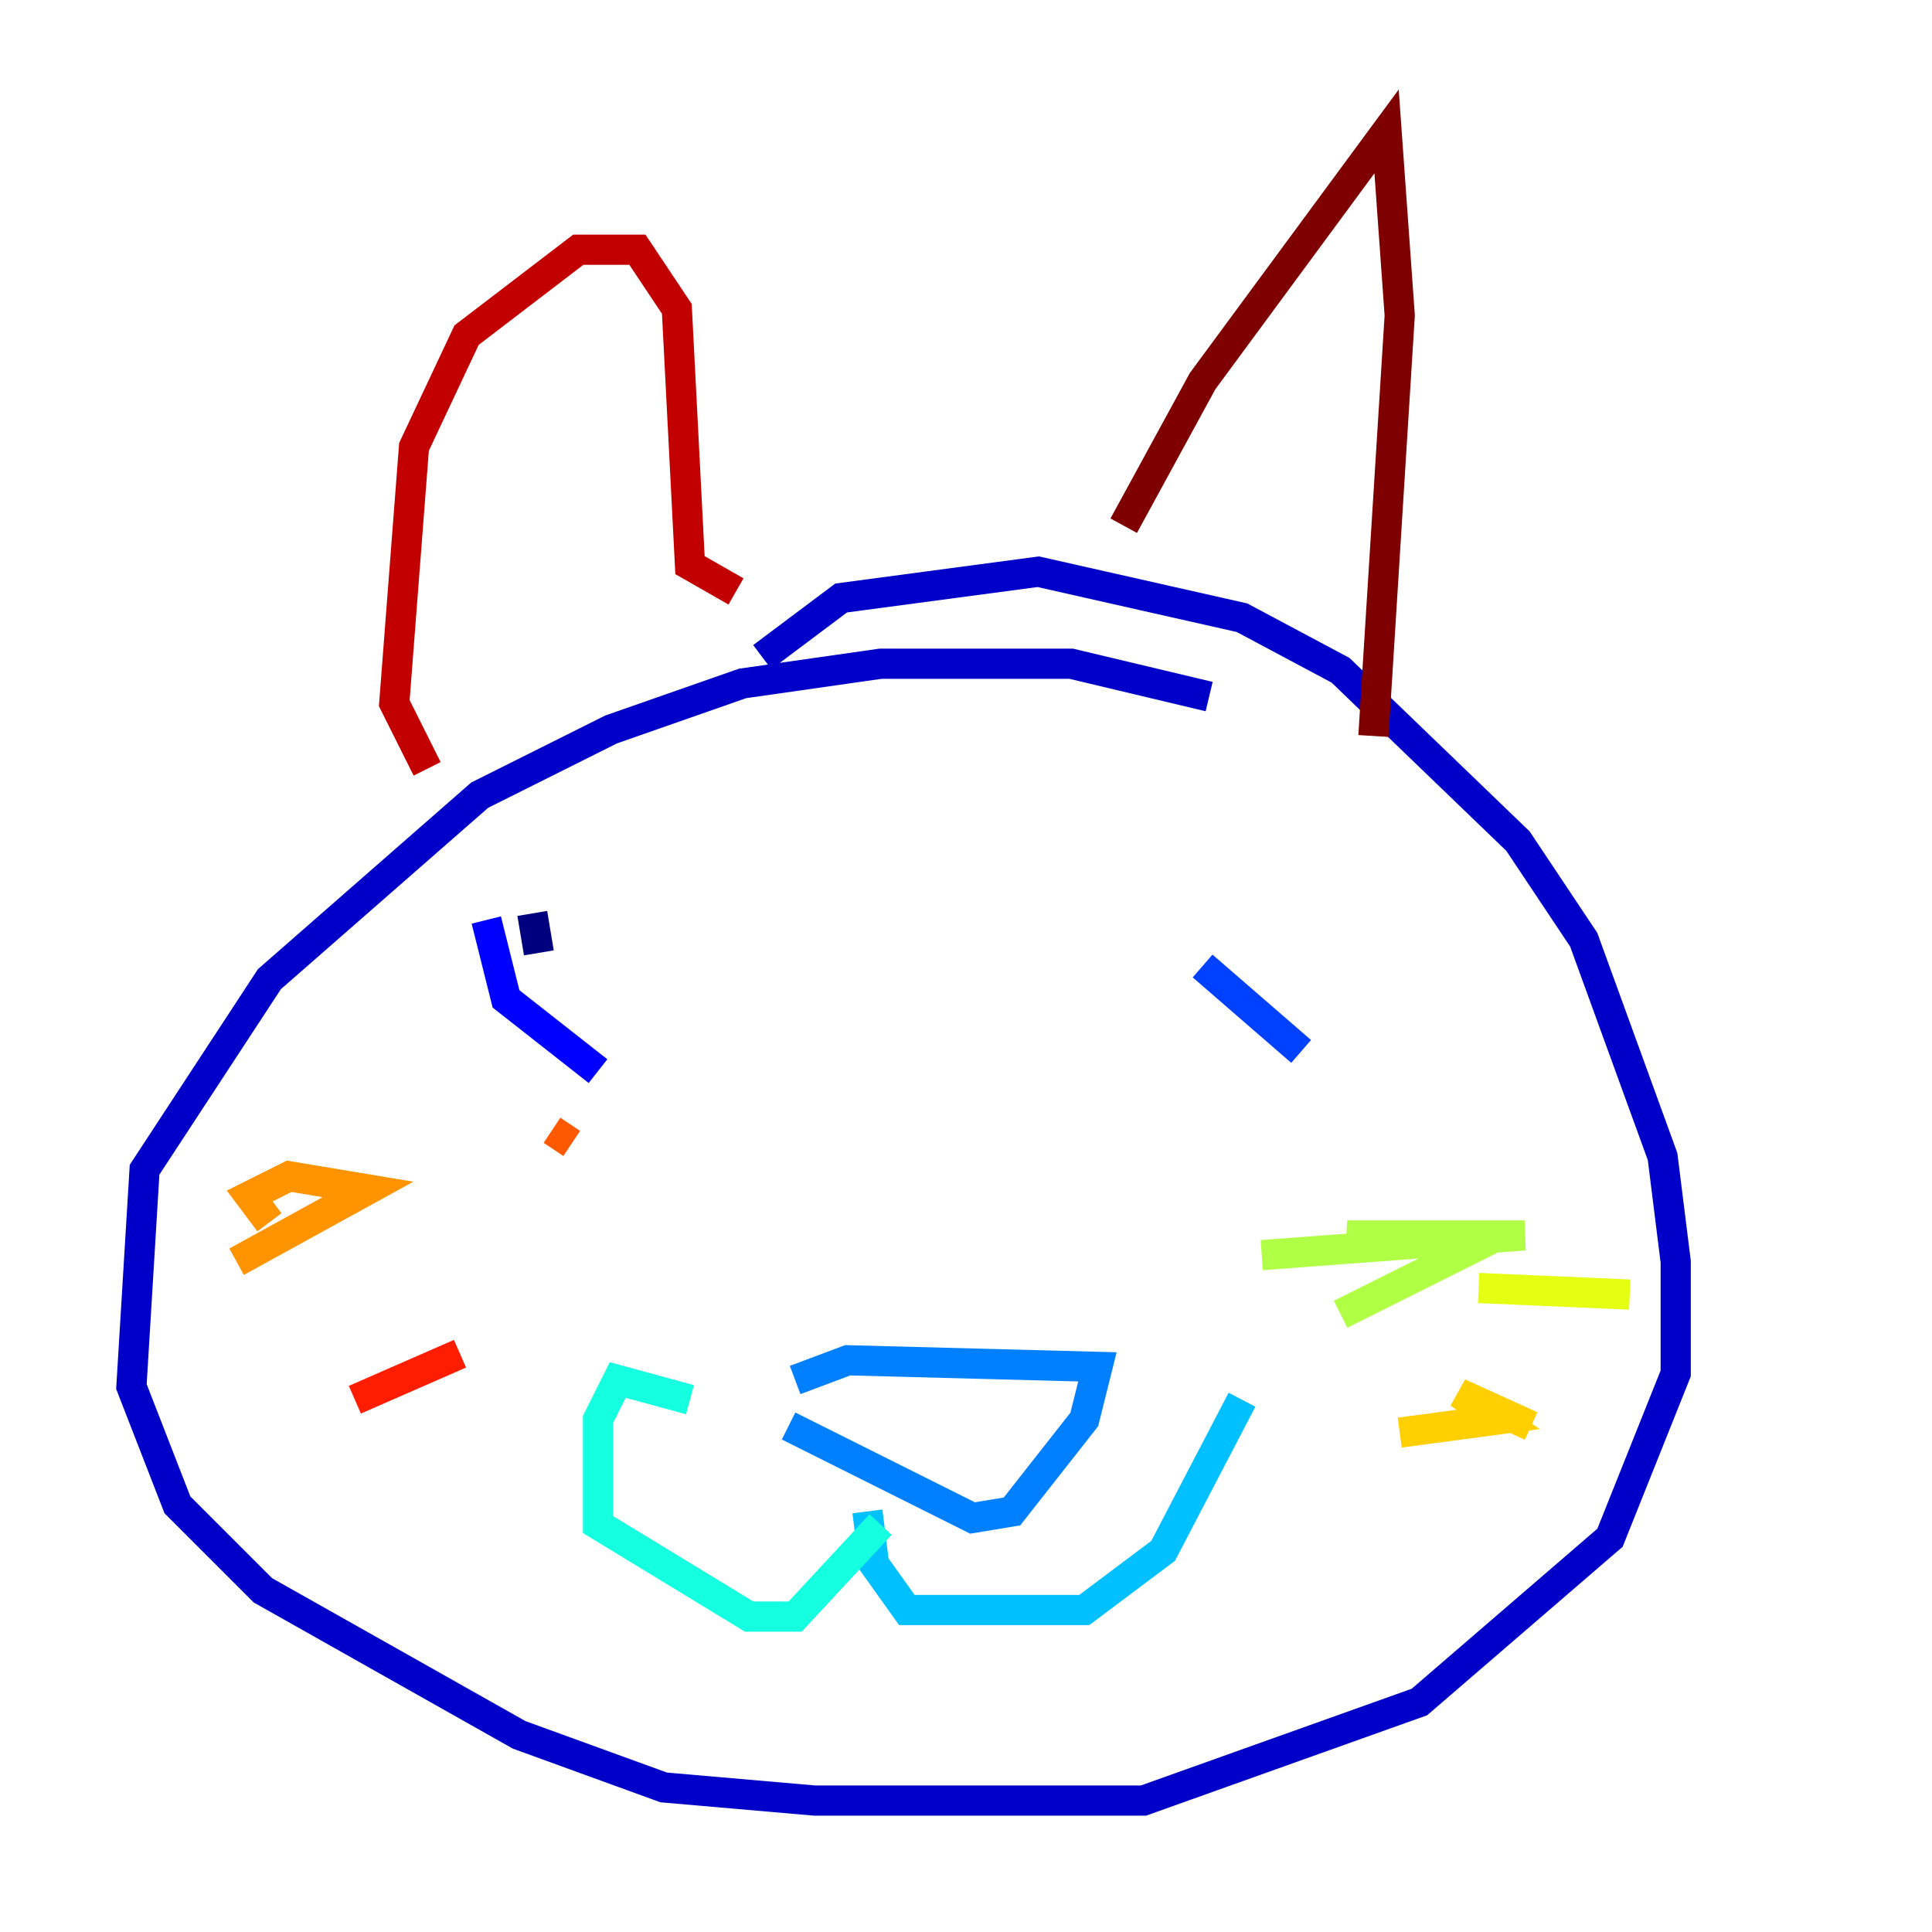 <?xml version="1.0" encoding="utf-8" ?>
<svg baseProfile="tiny" height="128" version="1.2" viewBox="0,0,128,128" width="128" xmlns="http://www.w3.org/2000/svg" xmlns:ev="http://www.w3.org/2001/xml-events" xmlns:xlink="http://www.w3.org/1999/xlink"><defs /><polyline fill="none" points="35.265,60.517 35.701,63.129" stroke="#00007f" stroke-width="2" /><polyline fill="none" points="80.109,46.15 70.966,43.973 58.34,43.973 49.197,45.279 40.49,48.327 31.782,52.68 17.85,64.871 9.578,77.497 8.707,91.864 11.755,99.701 17.415,105.361 34.395,114.939 43.973,118.422 53.986,119.293 75.755,119.293 94.041,112.762 106.667,101.878 111.02,90.993 111.02,83.592 110.15,76.626 104.925,62.258 100.571,55.728 88.816,44.408 82.286,40.925 68.789,37.878 55.728,39.619 50.503,43.537" stroke="#0000c8" stroke-width="2" /><polyline fill="none" points="32.218,60.952 33.524,66.177 39.619,70.966" stroke="#0000ff" stroke-width="2" /><polyline fill="none" points="79.674,64.0 86.204,69.66" stroke="#0040ff" stroke-width="2" /><polyline fill="none" points="52.68,91.429 56.163,90.122 72.707,90.558 71.837,94.041 67.048,100.136 64.435,100.571 52.245,94.476" stroke="#0080ff" stroke-width="2" /><polyline fill="none" points="57.469,100.136 57.905,103.619 60.082,106.667 71.837,106.667 77.061,102.748 82.286,92.735" stroke="#00c0ff" stroke-width="2" /><polyline fill="none" points="58.34,101.007 52.68,107.102 49.633,107.102 39.619,101.007 39.619,94.041 40.925,91.429 45.714,92.735" stroke="#15ffe1" stroke-width="2" /><polyline fill="none" points="85.769,83.156 85.769,83.156" stroke="#49ffad" stroke-width="2" /><polyline fill="none" points="86.639,83.156 86.639,83.156" stroke="#7cff79" stroke-width="2" /><polyline fill="none" points="83.592,83.156 101.007,81.85 89.252,81.85 97.524,82.721 88.816,87.075" stroke="#b0ff46" stroke-width="2" /><polyline fill="none" points="97.959,85.333 107.973,85.769" stroke="#e4ff12" stroke-width="2" /><polyline fill="none" points="92.735,94.912 99.265,94.041 96.653,92.299 101.442,94.476" stroke="#ffcf00" stroke-width="2" /><polyline fill="none" points="15.674,83.592 24.381,78.803 19.157,77.932 16.544,79.238 17.85,80.98" stroke="#ff9400" stroke-width="2" /><polyline fill="none" points="36.571,74.884 37.878,75.755" stroke="#ff5900" stroke-width="2" /><polyline fill="none" points="23.51,92.735 30.476,89.687" stroke="#ff1d00" stroke-width="2" /><polyline fill="none" points="28.299,50.939 26.122,46.585 27.429,29.605 30.912,22.204 38.313,16.544 42.231,16.544 44.843,20.463 45.714,37.442 48.762,39.184" stroke="#c30000" stroke-width="2" /><polyline fill="none" points="74.449,34.83 79.674,25.252 91.864,8.707 92.735,20.898 90.993,48.762" stroke="#7f0000" stroke-width="2" /></svg>